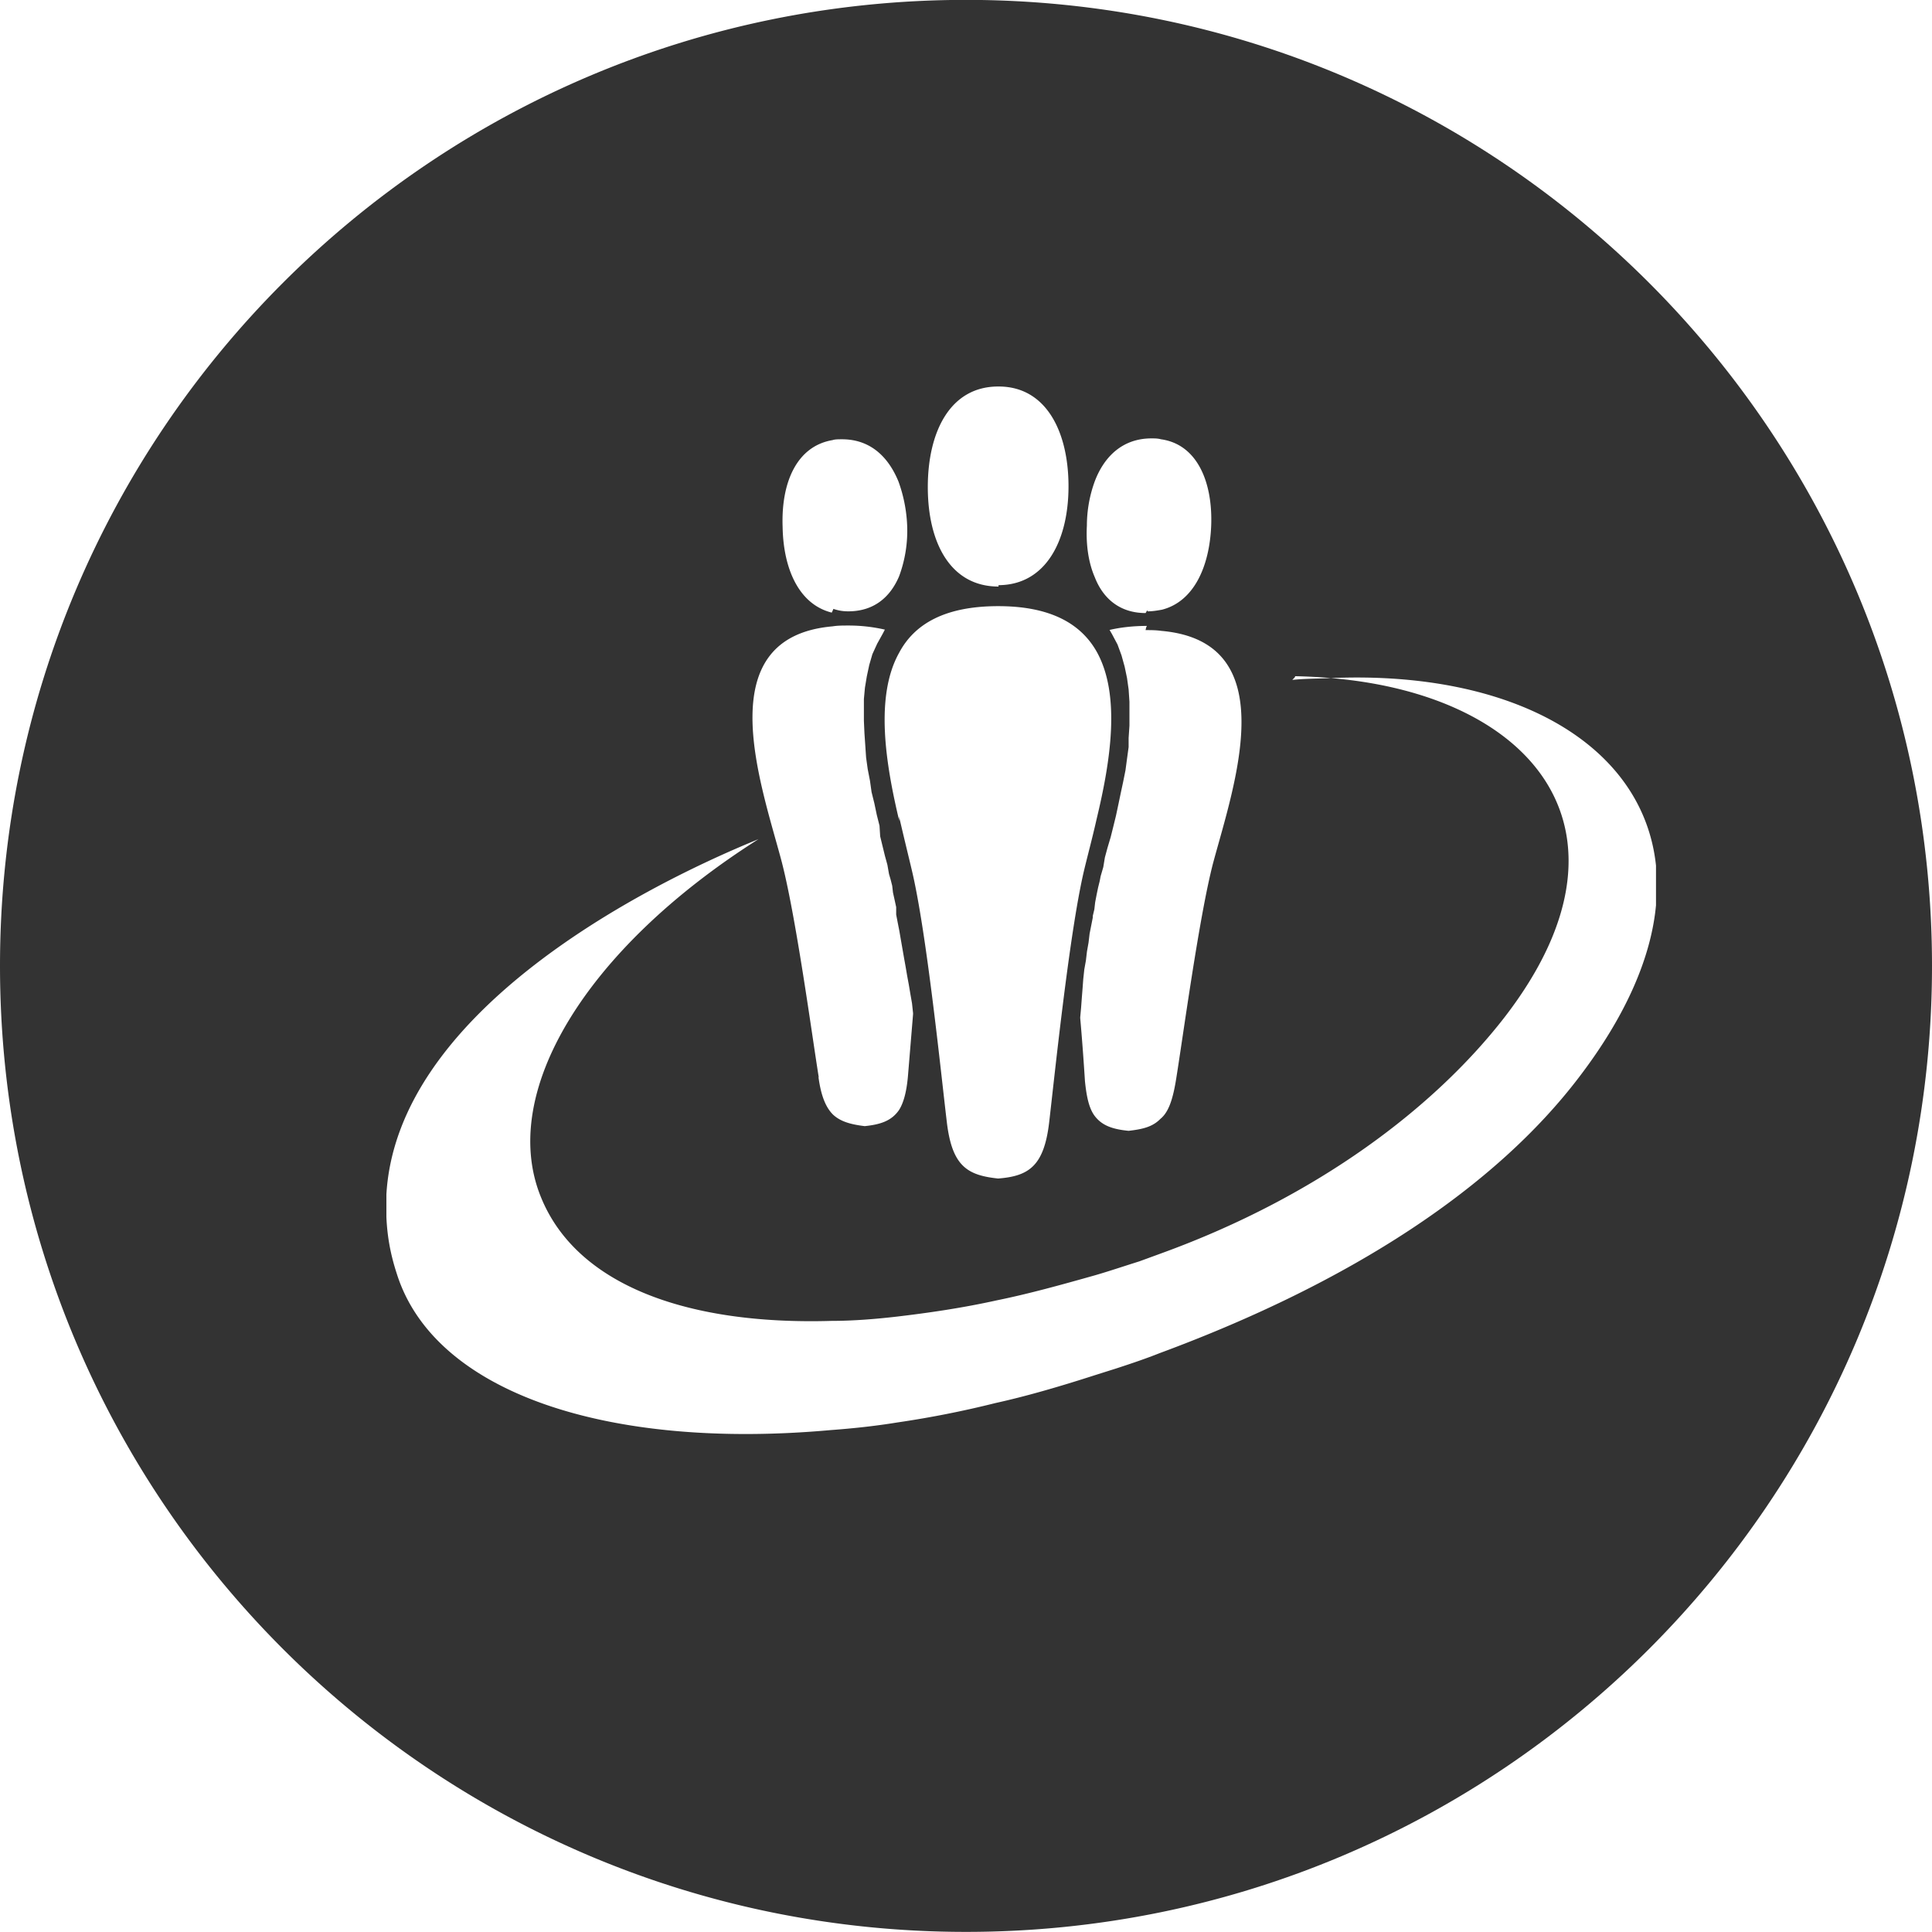 <svg xmlns="http://www.w3.org/2000/svg" width="35" height="35" viewBox="0 0 35 35"><path fill="#333" fill-rule="evenodd" d="M17.5 34.998c-9.665 0-17.5-7.835-17.5-17.5s7.835-17.5 17.5-17.5S35 7.833 35 17.498s-7.835 17.5-17.5 17.5Zm-3.357-19.456c.268.98.575 3.272.69 3.977l-.019-.019.014.016c.046.339.134.551.266.679.138.127.326.176.571.206.292-.03.489-.098.623-.294.08-.127.134-.323.159-.597l.094-1.137v-.019l-.019-.177-.029-.166-.029-.172-.03-.162-.029-.17-.029-.161-.028-.161-.029-.166-.027-.157-.029-.147-.028-.147v-.135l-.029-.133-.029-.131-.014-.123-.029-.114-.029-.098-.029-.166-.045-.164-.043-.176-.043-.177-.012-.192-.05-.199-.043-.205-.051-.206-.029-.206-.041-.211-.029-.209-.016-.236-.014-.206-.01-.223v-.394l.019-.206.034-.205.044-.206.057-.196.087-.19.101-.182.038-.073a2.942 2.942 0 0 0-.661-.074c-.105 0-.191 0-.287.015-2.232.197-1.322 2.778-.939 4.195Zm2.134-6.818c-.187-.457-.518-.766-1.022-.766-.071 0-.129 0-.172.015-.647.108-.935.764-.905 1.577.014.764.3 1.401.89 1.548l.027-.059.001-.009c.087.03.171.045.271.045.46 0 .757-.251.92-.632a2.37 2.37 0 0 0 .147-.926 2.652 2.652 0 0 0-.157-.793Zm1.815-1.722h-.009c-.872 0-1.275.823-1.275 1.822 0 .998.403 1.802 1.281 1.802v-.025c.858-.004 1.268-.808 1.268-1.791 0-.987-.403-1.808-1.265-1.808Zm-.008 3.979c-.965 0-1.517.322-1.794.842-.445.793-.245 2.017 0 3.046l-.002-.059v-.016c.081.353.161.676.227.955.273 1.132.539 3.764.637 4.573.094.808.374.969.93 1.028.551-.043.83-.22.924-1.013.093-.793.364-3.426.63-4.557.065-.274.153-.598.23-.941.247-1.028.446-2.242 0-3.036-.284-.5-.829-.822-1.782-.822Zm2.948-3.023c-.058-.016-.115-.016-.173-.016-.517 0-.853.323-1.025.774a2.348 2.348 0 0 0-.144.803c-.019.353.029.676.144.94.153.392.46.647.92.647l.028-.049.01.018c.086 0 .172-.014.259-.03.575-.147.862-.778.891-1.528.028-.793-.259-1.469-.91-1.559Zm.008 3.471c-.1-.014-.187-.014-.287-.014l.011-.049.013-.027c-.259 0-.489.029-.676.073l.043.074.101.19.072.196.057.205.043.206.029.206.015.225v.431l-.015.225v.164l-.029.212-.028.209-.042.209-.044.205-.043.206-.043.202-.048.196-.048.192-.057.191-.048.177-.029.176-.048.165-.017.088-.029.117-.028.135-.025.131-.015.129-.028.118v.029l-.029.147-.029.147-.019.16-.029.164-.019.162-.029.161-.019.176-.012.162-.014.176-.013.177-.016.176v.014c.043.485.071.911.086 1.146.029.281.072.47.159.603.134.196.335.265.632.294.249-.029.431-.069.575-.216.144-.117.22-.336.278-.675.115-.689.421-2.988.68-3.97.383-1.42 1.294-3.999-.939-4.196Zm3.071.855a9.618 9.618 0 0 0-.646-.034l-.011.023-.043.044c.242-.025.467-.022.7-.033 3.706.311 5.723 2.802 3.148 6.141-1.265 1.633-3.382 3.249-6.218 4.279l-.402.147c-.278.087-.537.175-.795.25-.623.176-1.208.338-1.782.455-.623.138-1.227.226-1.802.294-.421.049-.824.079-1.197.079-2.632.078-4.616-.657-5.26-2.234-.776-1.88.788-4.495 3.938-6.493-2.328.95-6.554 3.222-6.741 6.435v.411c.015.343.071.666.186 1.019.678 2.174 3.842 3.203 7.866 2.84.39-.029.793-.071 1.198-.137a18.07 18.07 0 0 0 1.782-.352c.58-.128 1.178-.304 1.787-.5l.402-.127c.273-.089.534-.177.791-.279 3.494-1.293 6.084-3.012 7.594-4.998.862-1.128 1.308-2.186 1.394-3.115v-.718c-.233-2.207-2.6-3.538-5.889-3.397Z"/></svg>